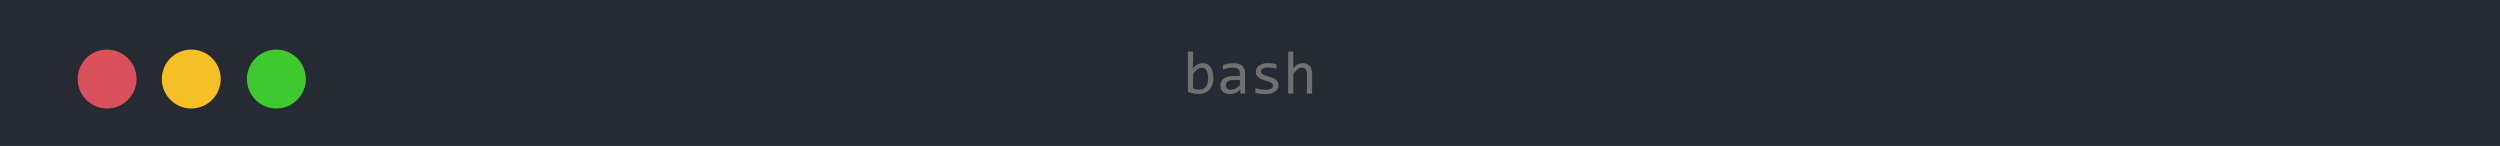 <svg xmlns="http://www.w3.org/2000/svg" xmlns:xlink="http://www.w3.org/1999/xlink" width="2673" height="156" viewBox="0 0 2673 156"><defs><clipPath id="b"><rect width="2673" height="156"/></clipPath></defs><g id="a" clip-path="url(#b)"><rect width="2673" height="156" fill="#262a33"/><circle cx="31.5" cy="31.5" r="31.5" transform="translate(83 53)" fill="#d9515d"/><circle cx="31.5" cy="31.5" r="31.5" transform="translate(173 53)" fill="#f4c025"/><circle cx="31.5" cy="31.5" r="31.5" transform="translate(264 53)" fill="#3ec930"/><path d="M32.31-16.5A21.386,21.386,0,0,1,31.215-9.41a14.95,14.95,0,0,1-3.11,5.3A13.373,13.373,0,0,1,23.2-.778,17.348,17.348,0,0,1,16.694.381a32.088,32.088,0,0,1-5.776-.54,29.616,29.616,0,0,1-5.84-1.714V-44.846H10.6V-32.5l-.254,5.9a14.334,14.334,0,0,1,5.094-4.523,13.162,13.162,0,0,1,5.824-1.317,9.731,9.731,0,0,1,4.792,1.143,9.946,9.946,0,0,1,3.459,3.221,15.24,15.24,0,0,1,2.095,5.015A28.371,28.371,0,0,1,32.31-16.5Zm-5.649.254a26.881,26.881,0,0,0-.365-4.6,12.009,12.009,0,0,0-1.158-3.586,6.364,6.364,0,0,0-2.031-2.333,5.125,5.125,0,0,0-2.952-.841,7.181,7.181,0,0,0-2.126.333,8.624,8.624,0,0,0-2.238,1.111,16.67,16.67,0,0,0-2.444,2.063,32.5,32.5,0,0,0-2.745,3.19V-5.459a21.537,21.537,0,0,0,3.3,1,15.128,15.128,0,0,0,3.206.365,10.959,10.959,0,0,0,3.634-.6,7.5,7.5,0,0,0,3.047-2.015,10.082,10.082,0,0,0,2.095-3.745A18.528,18.528,0,0,0,26.66-16.25ZM61.287,0,61.16-4.285A17.272,17.272,0,0,1,55.875-.571,14.226,14.226,0,0,1,50.242.571a13.8,13.8,0,0,1-4.666-.7,8.742,8.742,0,0,1-3.19-1.92,7.444,7.444,0,0,1-1.841-2.872,10.627,10.627,0,0,1-.587-3.586,8.9,8.9,0,0,1,3.571-7.506q3.571-2.714,10.553-2.714h6.6v-2.793a5.909,5.909,0,0,0-1.809-4.523q-1.809-1.7-5.522-1.7a23.612,23.612,0,0,0-5.316.6,37.368,37.368,0,0,0-5.411,1.714v-4.983q1.047-.381,2.333-.746t2.714-.651q1.428-.286,2.983-.46a28.149,28.149,0,0,1,3.142-.175A19.706,19.706,0,0,1,59-31.8a10.555,10.555,0,0,1,3.92,1.936,8.52,8.52,0,0,1,2.46,3.269,11.537,11.537,0,0,1,.857,4.634V0Zm-.6-14.5H53.669a13.449,13.449,0,0,0-3.555.413,6.747,6.747,0,0,0-2.444,1.174,4.713,4.713,0,0,0-1.412,1.825,5.975,5.975,0,0,0-.46,2.4,5.44,5.44,0,0,0,.286,1.761A3.918,3.918,0,0,0,47-5.443a4.443,4.443,0,0,0,1.65,1.031,7.08,7.08,0,0,0,2.476.381,10.467,10.467,0,0,0,4.364-1.158,21.322,21.322,0,0,0,5.189-3.666Zm41.1,5.808a7.586,7.586,0,0,1-.571,3.015,7.91,7.91,0,0,1-1.555,2.365,9.675,9.675,0,0,1-2.285,1.761A15.192,15.192,0,0,1,94.6-.349a18.27,18.27,0,0,1-3.031.7,21.531,21.531,0,0,1-3.047.222A57.107,57.107,0,0,1,82.567.286a40.144,40.144,0,0,1-5.316-.92V-5.713a44.238,44.238,0,0,0,5.554,1.206,37.108,37.108,0,0,0,5.491.413,12.319,12.319,0,0,0,5.872-1.079,3.375,3.375,0,0,0,1.9-3.079,3.77,3.77,0,0,0-.3-1.539,3.5,3.5,0,0,0-1.095-1.3,10.466,10.466,0,0,0-2.46-1.285q-1.666-.667-4.554-1.523a32.327,32.327,0,0,1-3.983-1.444,13.355,13.355,0,0,1-3.158-1.92,8.245,8.245,0,0,1-2.095-2.6,7.654,7.654,0,0,1-.762-3.523,8.1,8.1,0,0,1,.619-2.92,7.934,7.934,0,0,1,2.111-2.952,11.745,11.745,0,0,1,4.031-2.269,19.117,19.117,0,0,1,6.348-.9q1.873,0,4.158.206a42.937,42.937,0,0,1,4.761.714V-26.6a45.515,45.515,0,0,0-4.935-.936,32.157,32.157,0,0,0-4.047-.3,16.148,16.148,0,0,0-3.475.317,7.211,7.211,0,0,0-2.285.873,3.407,3.407,0,0,0-1.254,1.3,3.474,3.474,0,0,0-.381,1.6,3.565,3.565,0,0,0,.333,1.555,3.722,3.722,0,0,0,1.238,1.349,12.2,12.2,0,0,0,2.523,1.3q1.619.651,4.221,1.412a33.765,33.765,0,0,1,4.761,1.73,12.287,12.287,0,0,1,3.142,2.015,6.5,6.5,0,0,1,1.73,2.507A8.995,8.995,0,0,1,101.785-8.7ZM137.9,0H132.38V-20.344A9.08,9.08,0,0,0,131-25.851a4.658,4.658,0,0,0-3.951-1.825,6.955,6.955,0,0,0-2.079.3,7.23,7.23,0,0,0-2.015,1.047,17.32,17.32,0,0,0-2.285,2.015q-1.238,1.27-2.856,3.174V0H112.29V-44.846h5.522v12.981l-.19,5.015a21.6,21.6,0,0,1,2.555-2.618,14.228,14.228,0,0,1,2.507-1.73,10,10,0,0,1,2.555-.952,12.548,12.548,0,0,1,2.7-.286,9.375,9.375,0,0,1,7.363,2.9q2.6,2.9,2.6,8.744Z" transform="translate(1265 100)" fill="#707070"/></g></svg>
